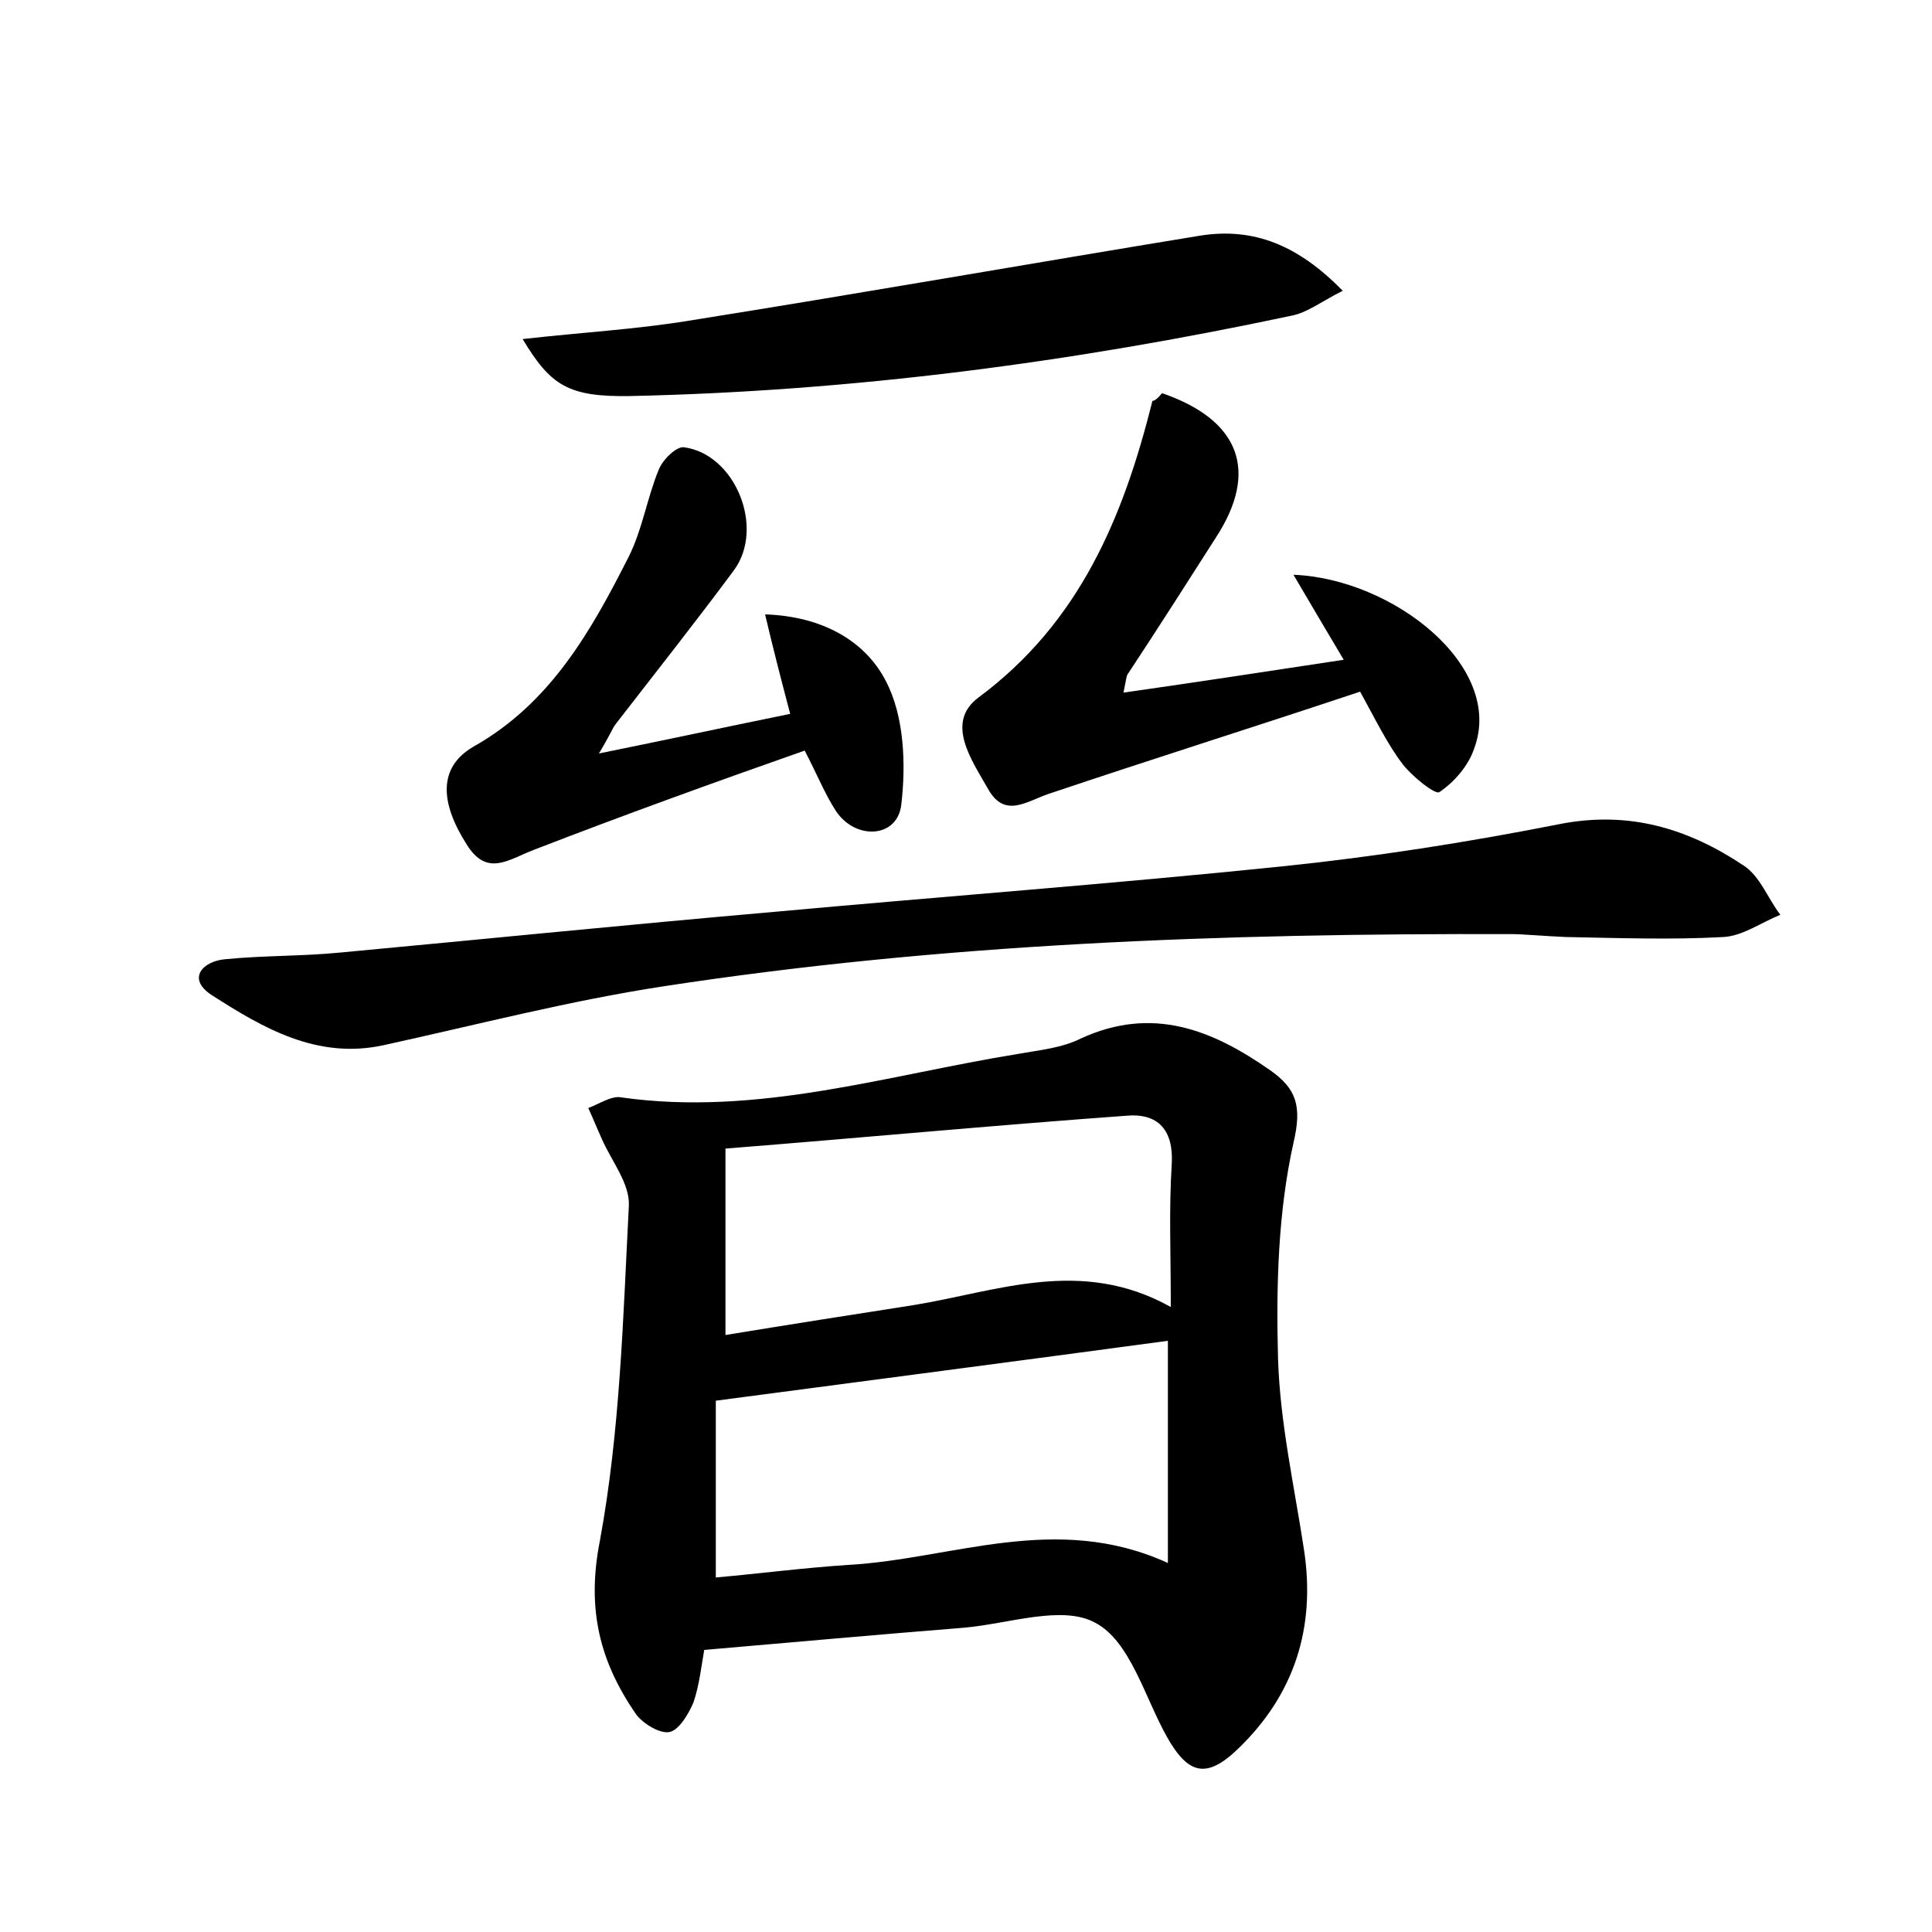 <?xml version="1.0" encoding="utf-8"?>
<!-- Generator: Adobe Illustrator 22.0.0, SVG Export Plug-In . SVG Version: 6.00 Build 0)  -->
<svg version="1.1" id="图层_1" xmlns="http://www.w3.org/2000/svg" xmlns:xlink="http://www.w3.org/1999/xlink" x="0px" y="0px"
	 viewBox="0 0 200 200" style="enable-background:new 0 0 200 200;" xml:space="preserve">
<style type="text/css">
	.st0{fill:#FFFFFF;}
</style>
<g>
	
	<path d="M72.9,170.8c-0.3,1.7-0.5,3.6-1.1,5.4c-0.5,1.2-1.5,2.9-2.5,3.1c-1,0.2-2.8-0.9-3.5-1.9c-3.7-5.4-5.1-10.8-3.7-17.9
		c2.1-11.4,2.4-23.1,3-34.7c0.1-2.3-1.8-4.6-2.8-6.9c-0.5-1.1-0.9-2.1-1.4-3.2c1.1-0.4,2.4-1.3,3.4-1.1c14.1,2,27.5-2.3,41.1-4.5
		c2.2-0.4,4.5-0.6,6.5-1.6c7.4-3.4,13.6-0.9,19.6,3.3c2.7,1.9,3.3,3.7,2.4,7.5c-1.6,7.2-1.8,14.8-1.6,22.3
		c0.2,6.7,1.7,13.3,2.7,19.9c1.2,8-1,14.9-6.8,20.5c-3.3,3.2-5.2,2.7-7.4-1.2c-2.3-4.1-3.8-9.9-7.4-11.8c-3.4-1.9-9,0.1-13.6,0.5
		C91,169.2,82.2,170,72.9,170.8z M120.9,138.8c-15.6,2.1-30.9,4.1-46.8,6.2c0,5.7,0,11.8,0,18.3c4.5-0.4,9.1-1,13.7-1.3
		c10.8-0.6,21.5-5.5,33.1-0.2C120.9,153.8,120.9,146.3,120.9,138.8z M121.2,135.3c0-5.6-0.2-10.2,0.1-14.8c0.2-3.5-1.4-5.3-4.7-5
		c-13.8,1-27.6,2.3-41.5,3.4c0,7.1,0,13,0,19.3c6.7-1.1,13.1-2.1,19.5-3.1C103.2,133.7,111.9,130.1,121.2,135.3z"/>
	<path d="M156.6,96.7c-30.3-0.1-59.2,1-87.9,5.4c-9.8,1.5-19.4,4-29,6.1c-6.9,1.5-12.5-1.8-17.8-5.2c-2.6-1.7-0.9-3.5,1.4-3.7
		c4-0.4,8-0.3,12-0.7c15-1.4,29.9-2.9,44.8-4.2c17.5-1.6,35-2.9,52.5-4.7c9.7-1,19.3-2.5,28.9-4.4c7.2-1.4,13.3,0.5,19,4.3
		c1.7,1.1,2.5,3.4,3.8,5.1c-2,0.8-3.9,2.2-5.9,2.3c-5.4,0.3-10.9,0.1-16.3,0C159.8,96.9,157.6,96.7,156.6,96.7z"/>
	<path d="M120.3,40.7c8.1,2.8,10,8.1,5.6,14.9c-3,4.7-6,9.4-9.1,14.1c-0.2,0.2-0.2,0.6-0.5,2c7.7-1.1,14.9-2.2,22.8-3.4
		c-1.9-3.2-3.5-5.9-5.2-8.8c10.3,0.4,21.9,9.5,18.7,18c-0.6,1.8-2.1,3.5-3.6,4.5c-0.4,0.3-2.8-1.6-3.8-2.9c-1.6-2.1-2.8-4.6-4.4-7.5
		c-10.8,3.6-21.6,7-32.3,10.6c-2.3,0.8-4.5,2.5-6.2-0.5c-1.7-3-4.5-6.9-1-9.5c10.5-7.8,15-18.7,18-30.7
		C119.5,41.5,119.8,41.3,120.3,40.7z"/>
	<path d="M62,78c7.4-1.5,13.4-2.8,19.8-4.1c-0.9-3.4-1.7-6.5-2.6-10.3c6,0.2,10.4,2.8,12.5,6.9c1.9,3.6,2.1,8.6,1.6,12.8
		c-0.4,3.5-4.8,3.7-6.8,0.6c-1.1-1.7-1.9-3.7-3.2-6.2C73.9,81,64.5,84.4,55.2,88c-2.6,1-4.8,2.8-6.9-0.6c-2.8-4.4-2.9-8,0.7-10.1
		c8-4.5,12.2-12,16.1-19.7c1.4-2.8,1.9-6.1,3.1-9c0.4-1,1.8-2.4,2.6-2.3c5.3,0.7,8.4,8.3,5.2,12.7c-4,5.4-8.2,10.7-12.3,16
		C63.4,75.4,63.2,76,62,78z"/>
	<path d="M54.1,35.1c6.2-0.7,11.7-1,17.2-1.9c17.6-2.8,35.2-5.9,52.9-8.8c5.6-0.9,10.2,1,14.8,5.7c-2.2,1.1-3.7,2.3-5.4,2.6
		c-22.6,4.8-45.3,7.8-68.4,8.3C58.8,41.1,57,39.9,54.1,35.1z"/>
	
	
</g>
</svg>
